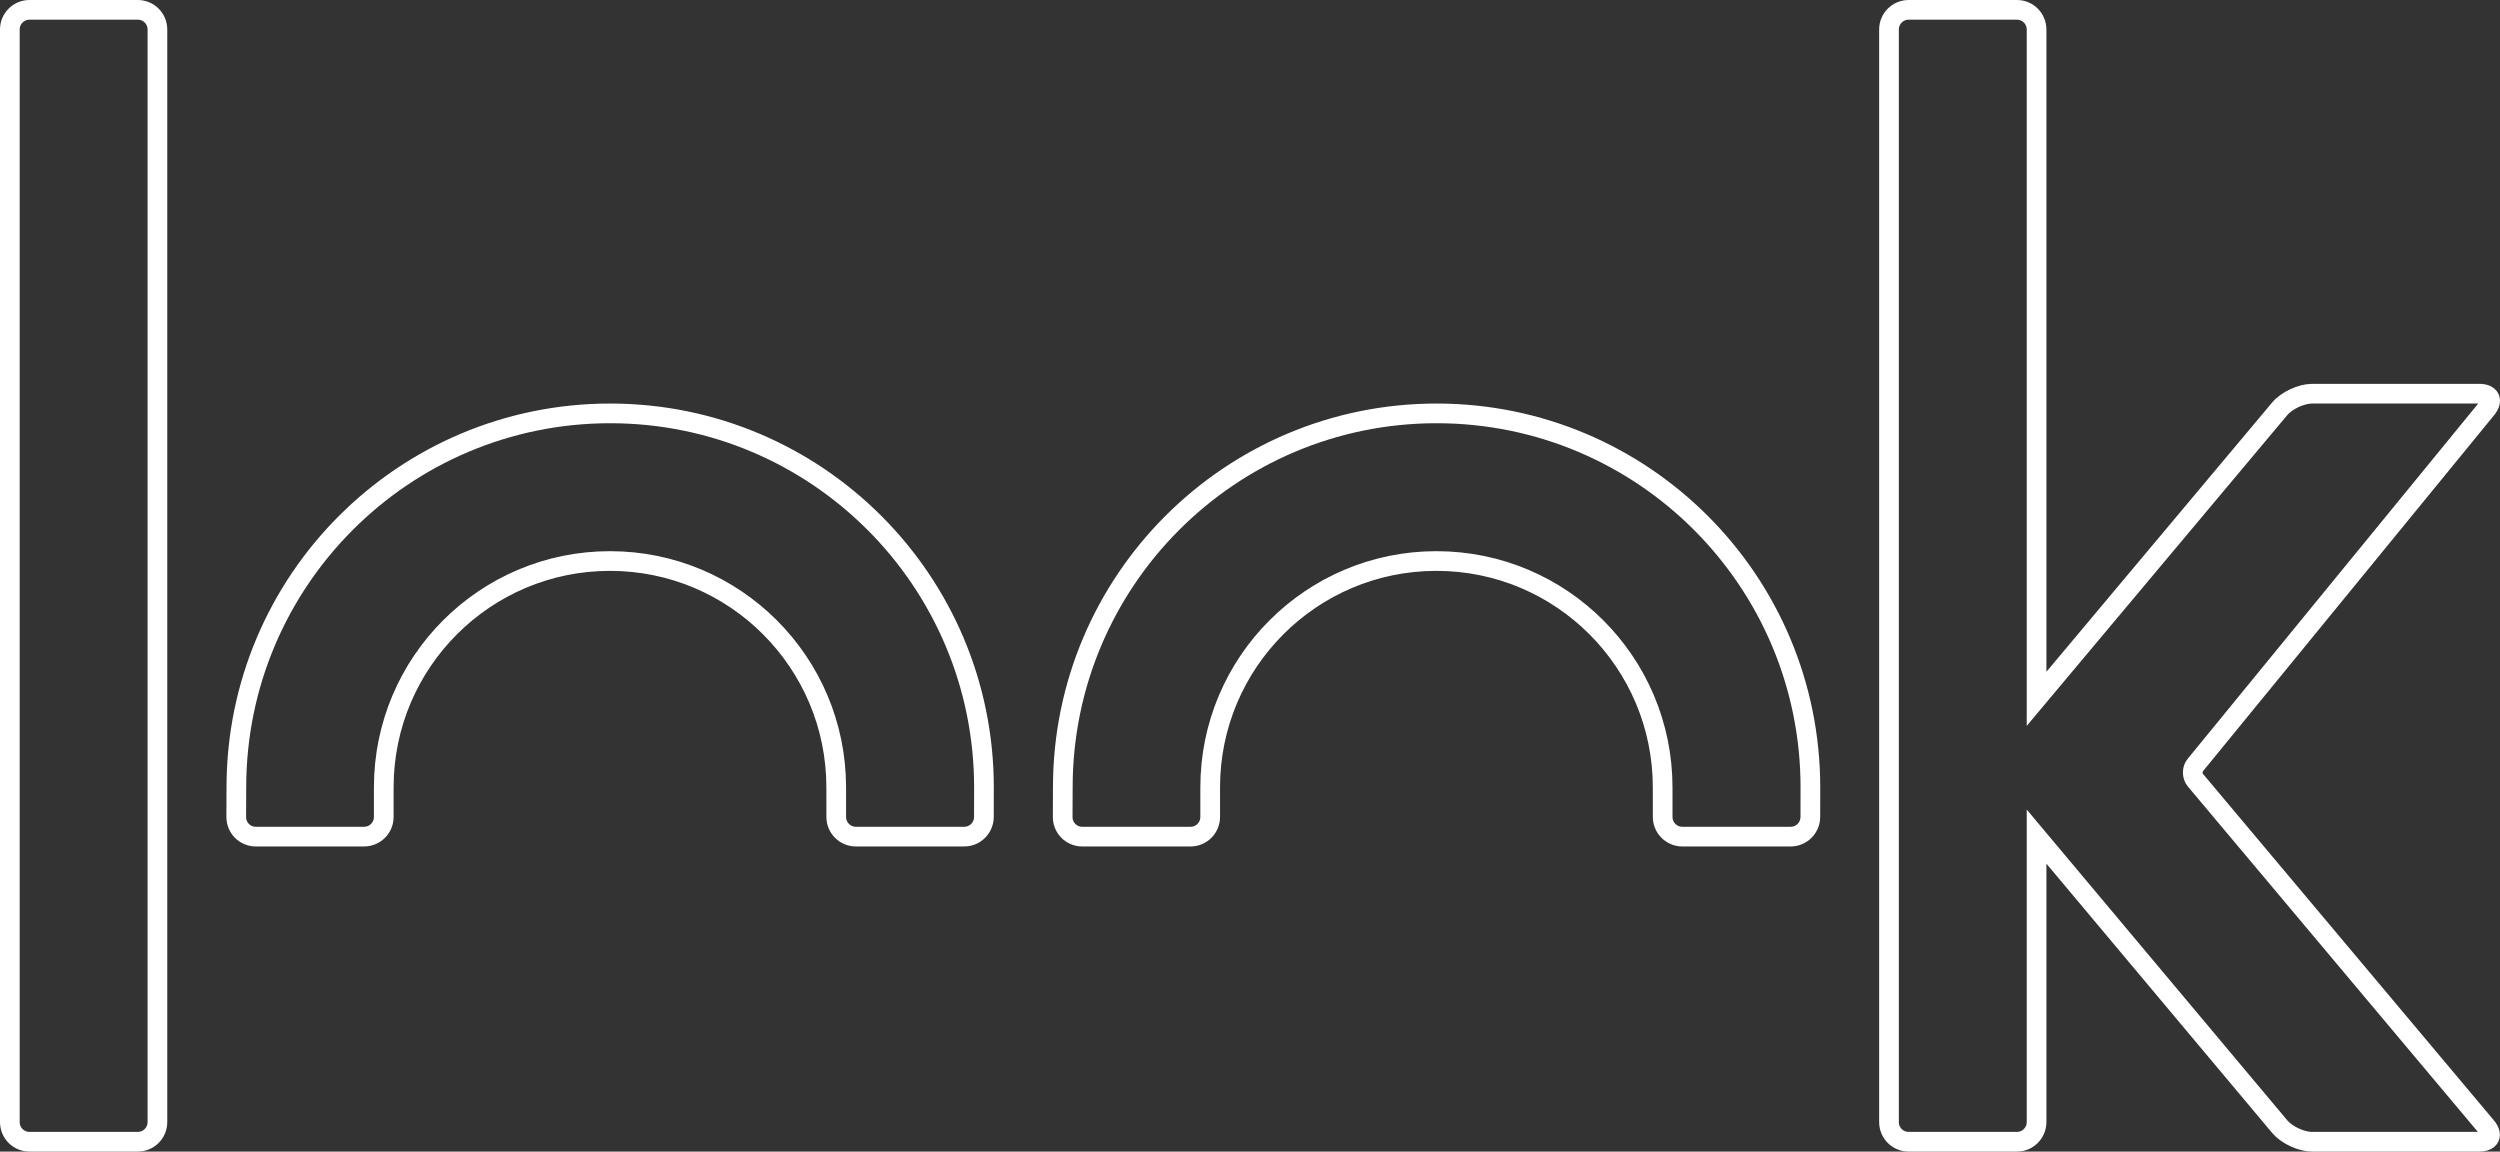 <?xml version="1.0" encoding="UTF-8"?>
<svg width="254px" height="117px" viewBox="0 0 254 117" version="1.1" xmlns="http://www.w3.org/2000/svg" xmlns:xlink="http://www.w3.org/1999/xlink">
    <rect x="0" y="0" width="254" height="117" fill="#333333" stroke="none"/>
    <!-- Generator: Sketch 43.2 (39069) - http://www.bohemiancoding.com/sketch -->
    <title>Outlined</title>
    <desc>Created with Sketch.</desc>
    <defs></defs>
    <g id="👀" stroke="none" stroke-width="1" fill="none" fill-rule="evenodd">
        <g id="Web" transform="translate(-467, -187)" stroke-width="2" stroke="#FFFFFF" fill-rule="nonzero">
            <g id="Header">
                <g id="Flickered" transform="translate(468, 188)">
                    <path d="M98.97,79 C98.97,80.699 98.964,82.002 98.964,82.002 C98.96,83.107 98.066,84 96.966,84 L85.957,84 C84.859,84 83.964,83.109 83.962,82.009 C83.962,82.009 83.96,81.115 83.96,79 C83.96,66.297 73.669,56 60.975,56 C48.28,56 37.99,66.297 37.99,79 C37.99,81.173 37.989,82.009 37.989,82.009 C37.989,83.103 37.097,84 35.997,84 L24.982,84 C23.883,84 22.996,83.104 23.003,81.998 C23.003,81.998 23.015,80.687 23.015,79 C23.015,58.013 40.018,41 60.993,41 C81.967,41 98.97,58.013 98.97,79 Z M182.936,79 C182.936,80.699 182.93,82.002 182.93,82.002 C182.926,83.107 182.032,84 180.932,84 L169.922,84 C168.824,84 167.93,83.109 167.928,82.009 C167.928,82.009 167.926,81.115 167.926,79 C167.926,66.297 157.635,56 144.94,56 C132.246,56 121.955,66.297 121.955,79 C121.955,81.173 121.955,82.009 121.955,82.009 C121.955,83.103 121.063,84 119.963,84 L108.948,84 C107.849,84 106.962,83.104 106.969,81.998 C106.969,81.998 106.981,80.687 106.981,79 C106.981,58.013 123.984,41 144.958,41 C165.933,41 182.936,58.013 182.936,79 Z M205.916,113.002 C205.916,114.105 205.023,115 203.925,115 L192.913,115 C191.813,115 190.922,114.108 190.922,113.004 L190.922,1.996 C190.922,0.894 191.815,0 192.913,0 L203.925,0 C205.024,0 205.916,0.898 205.916,2.001 L205.916,70 L230.617,40.537 C231.328,39.688 232.807,39 233.899,39 L250.903,39 C252.004,39 252.33,39.693 251.633,40.545 L222.038,76.731 C221.691,77.156 221.701,77.847 222.053,78.266 L251.614,113.472 C252.322,114.316 251.995,115 250.903,115 L233.899,115 C232.798,115 231.326,114.309 230.617,113.463 L205.916,84 L205.916,113.002 Z M0,1.996 C0,0.894 0.893,0 1.991,0 L13.003,0 C14.103,0 14.994,0.892 14.994,1.996 L14.994,113.004 C14.994,114.106 14.101,115 13.003,115 L1.991,115 C0.891,115 0,114.108 0,113.004 L0,1.996 Z" id="Outlined"></path>
                </g>
            </g>
        </g>
    </g>
</svg>